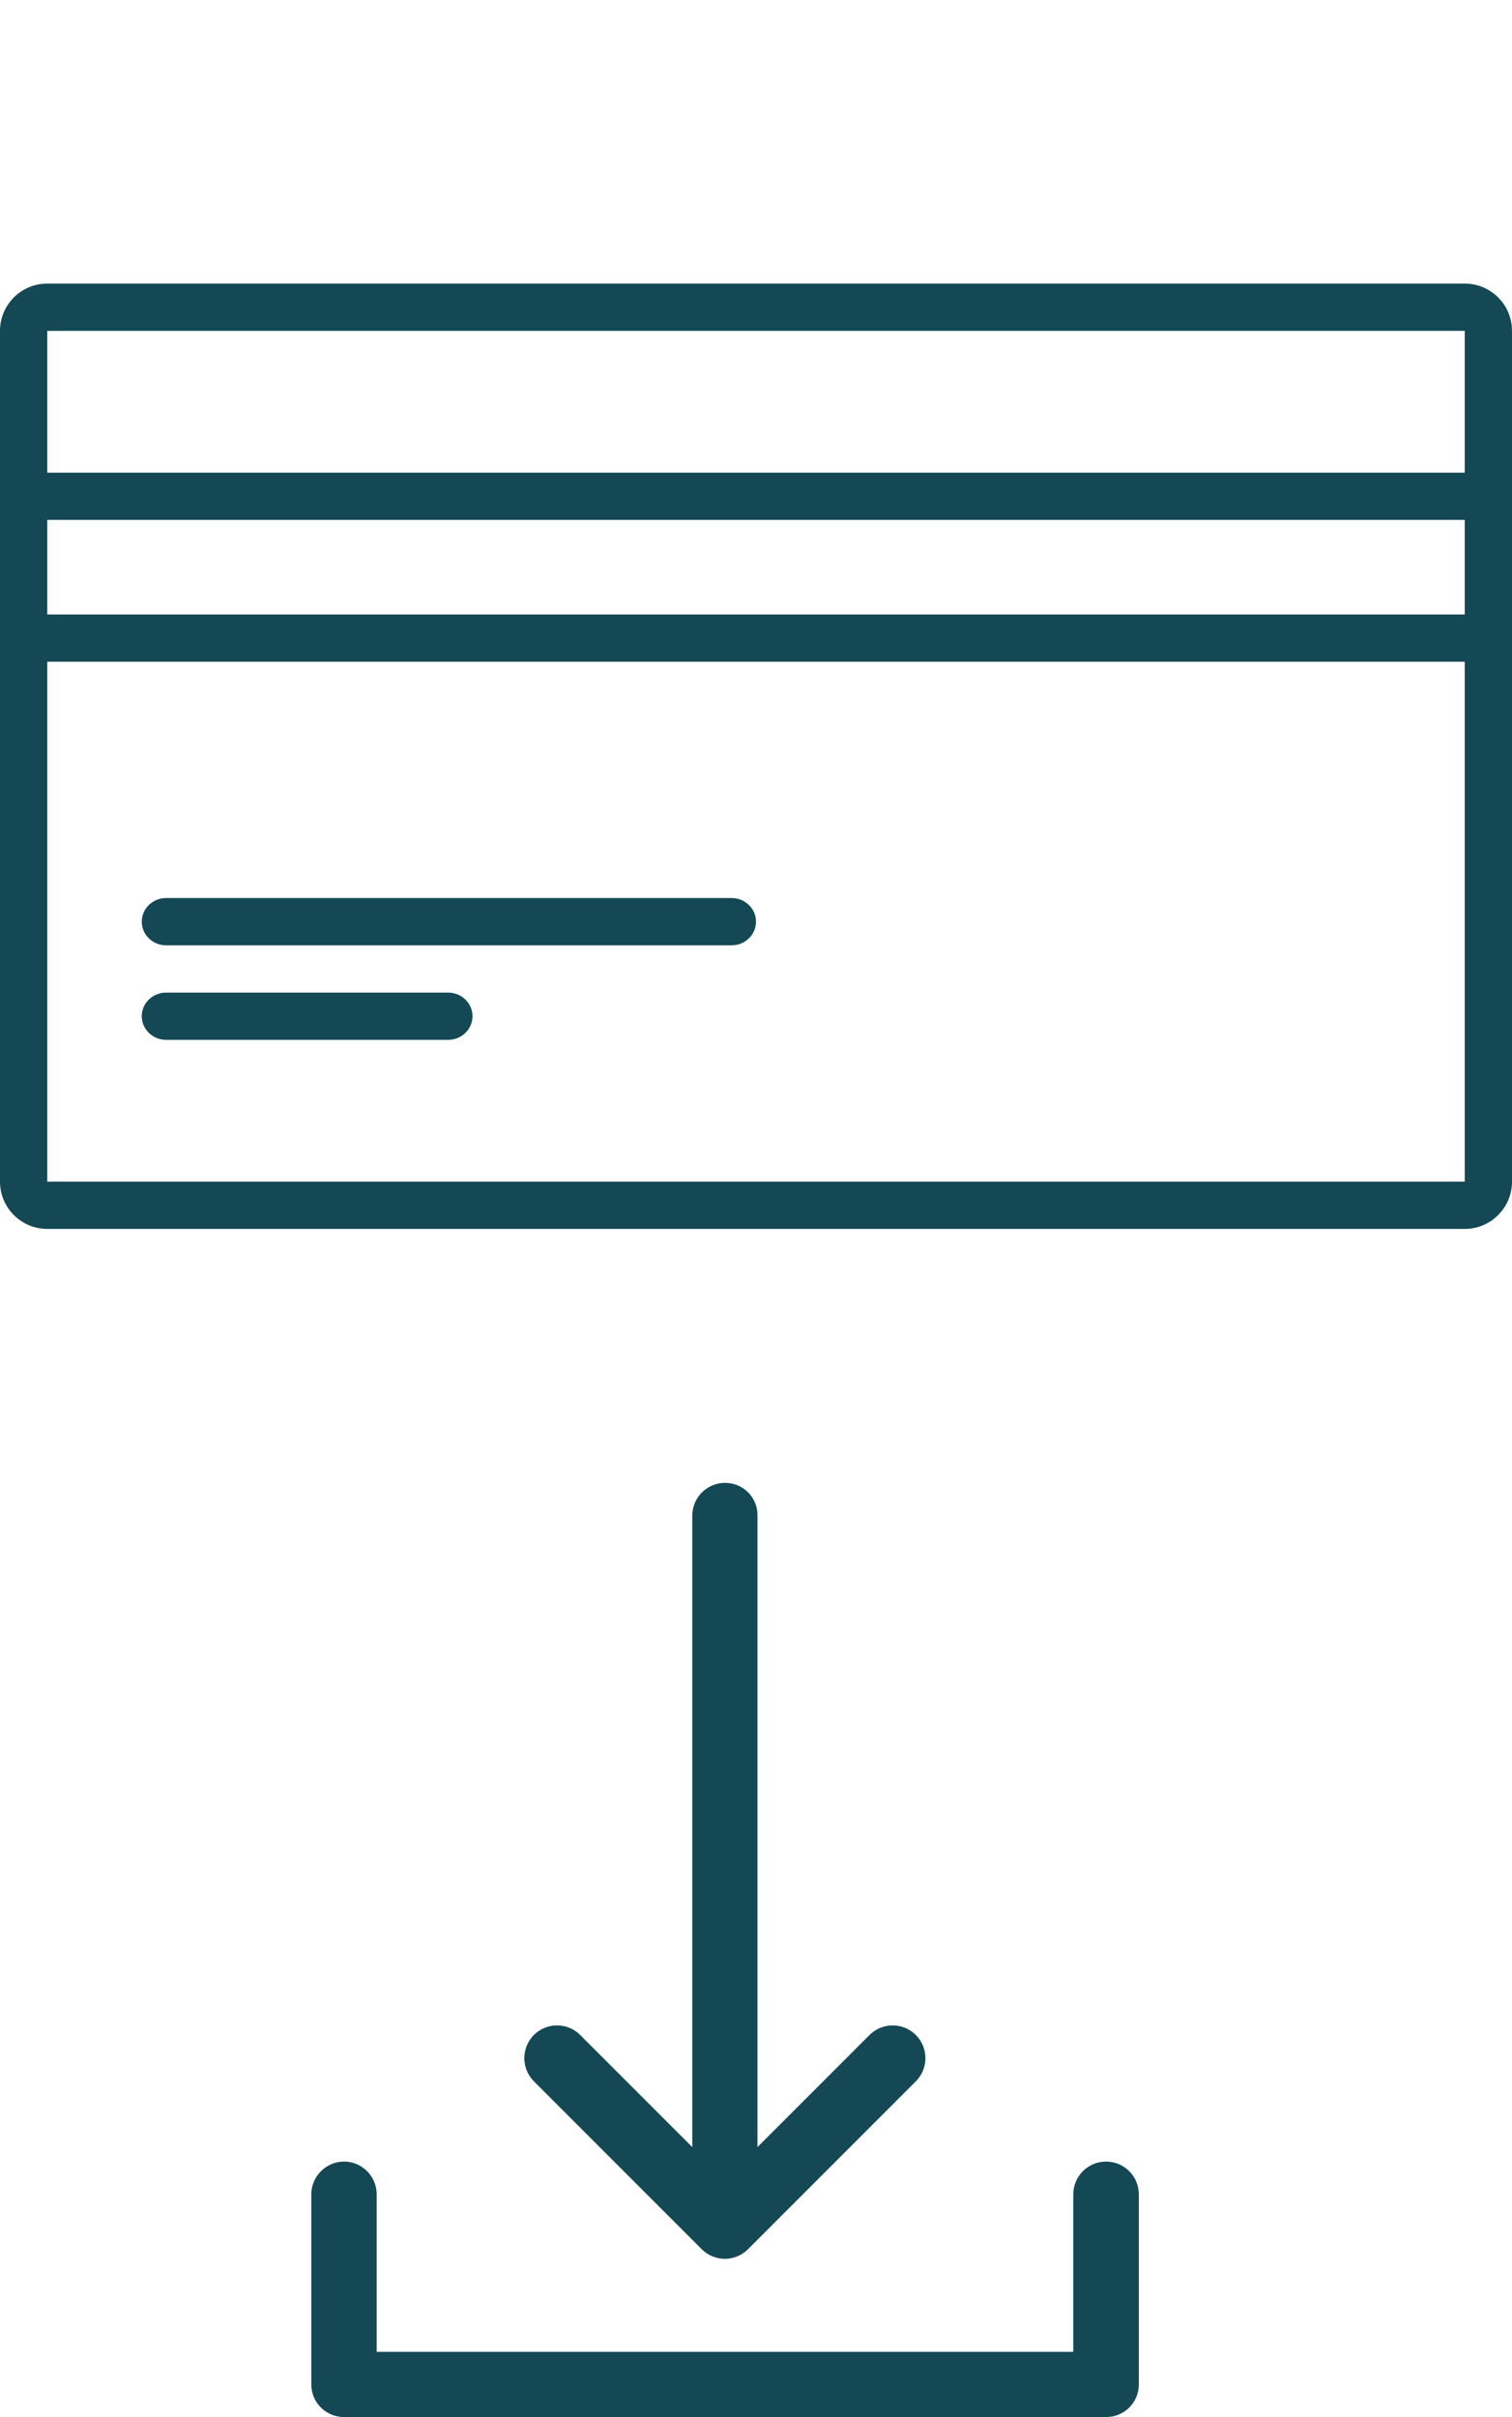 <svg width="102" height="163" viewBox="0 0 102 163" fill="none" xmlns="http://www.w3.org/2000/svg">
<path d="M2.688 41.438V41.938H3.188H98.812H99.312V41.438V35.062V34.562H98.812H3.188H2.688V35.062V41.438ZM2.688 31.875V32.375H3.188H98.812H99.312V31.875V22.312V21.812H98.812H3.188H2.688V22.312V31.875ZM99.312 44.625V44.125H98.812H3.188H2.688V44.625V79.688V80.188H3.188H98.812H99.312V79.688V44.625ZM49.352 63.25H11.21C10.559 63.25 10.062 62.745 10.062 62.156C10.062 61.568 10.559 61.062 11.21 61.062H49.355C50.002 61.062 50.5 61.567 50.5 62.156C50.5 62.745 50.003 63.25 49.352 63.25ZM30.227 67.438C30.878 67.438 31.375 67.943 31.375 68.531C31.375 69.12 30.877 69.625 30.23 69.625H11.21C10.559 69.625 10.062 69.12 10.062 68.531C10.062 67.943 10.559 67.438 11.21 67.438H30.227ZM101.5 22.312V79.688C101.5 81.171 100.296 82.375 98.812 82.375H3.188C1.704 82.375 0.5 81.171 0.5 79.688V22.312C0.5 20.829 1.704 19.625 3.188 19.625H98.812C100.296 19.625 101.5 20.829 101.5 22.312Z" fill="#144854" stroke="#144854"/>
<path d="M48.913 100C47.691 100 46.702 100.99 46.702 102.211V144.794L39.142 137.234C38.28 136.373 36.879 136.373 36.017 137.234C35.156 138.096 35.156 139.497 36.017 140.359L47.344 151.686C47.769 152.11 48.334 152.329 48.9 152.329C49.466 152.329 50.032 152.11 50.456 151.686L61.783 140.359C62.644 139.497 62.644 138.096 61.783 137.234C60.922 136.373 59.52 136.373 58.659 137.234L51.099 144.794V102.199C51.111 100.977 50.134 100 48.913 100Z" fill="#144854"/>
<path d="M76.826 160.801V147.983C76.826 146.761 75.836 145.771 74.614 145.771C73.393 145.771 72.403 146.761 72.403 147.983V158.603H25.41V147.983C25.41 146.761 24.42 145.771 23.211 145.771C22.003 145.771 21 146.761 21 147.983V160.801C21 162.023 21.99 163 23.211 163H74.614C75.836 163 76.826 162.023 76.826 160.801Z" fill="#144854"/>
</svg>
